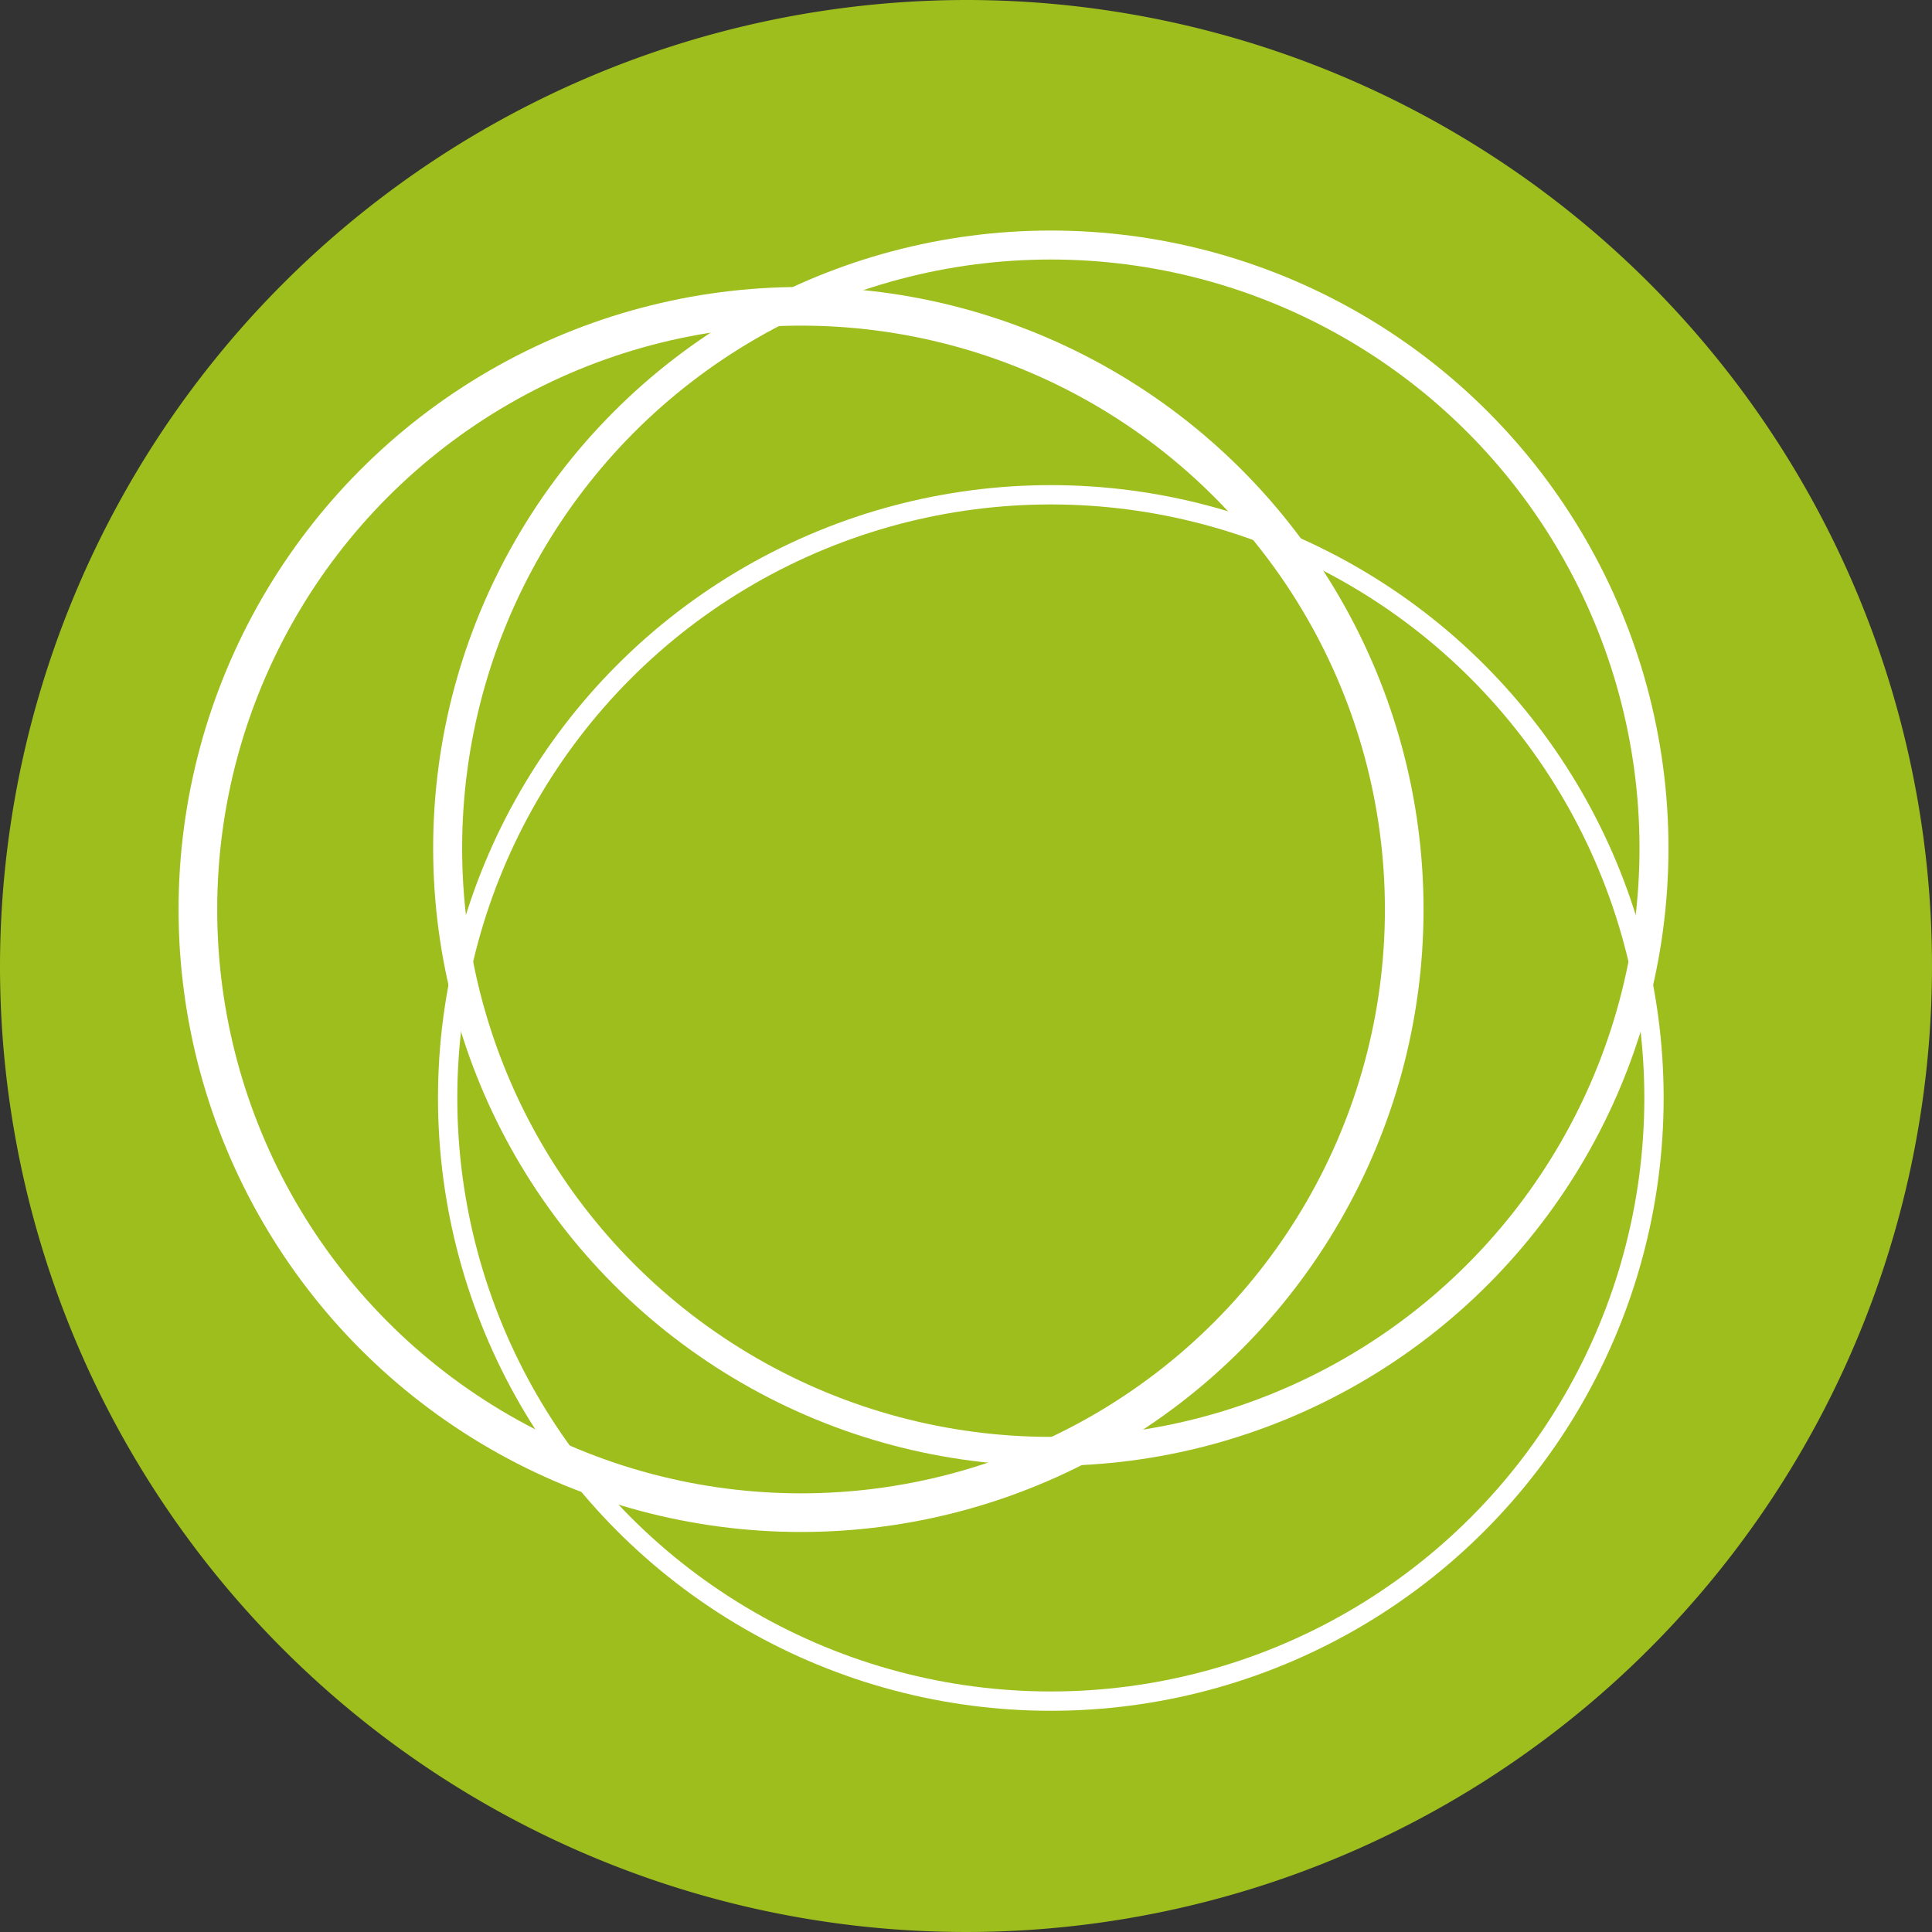 <svg xmlns="http://www.w3.org/2000/svg" viewBox="0 0 40 40">
  <rect x="0" y="0" width="40" height="40" fill="#333333" stroke="none"/>
  <defs>
    <style>
      .cls-1 {
        fill: #9ebe1d;
      }

      .cls-2, .cls-3, .cls-4 {
        fill: none;
        stroke: #fff;
      }

      .cls-2 {
        stroke-width: 0.8px;
      }

      .cls-3 {
        stroke-width: 0.4px;
      }

      .cls-4 {
        stroke-width: 0.6px;
      }
    </style>
  </defs>
  <g id="Group_5288" data-name="Group 5288" transform="translate(-888 -1666)">
    <path id="Path_3187_1_" class="cls-1" d="M91.4,0a20,20,0,1,1-20,20A20.027,20.027,0,0,1,91.4,0Z" transform="translate(816.6 1666)"/>
    <g id="Group_5244" data-name="Group 5244" transform="translate(42 35)">
      <circle id="Ellipse_419" data-name="Ellipse 419" class="cls-2" cx="12.488" cy="12.488" r="12.488" transform="translate(850.097 1637.342)"/>
      <circle id="Ellipse_420" data-name="Ellipse 420" class="cls-3" cx="12.488" cy="12.488" r="12.488" transform="translate(855.268 1641.244)"/>
      <circle id="Ellipse_421" data-name="Ellipse 421" class="cls-4" cx="12.488" cy="12.488" r="12.488" transform="translate(855.268 1636.073)"/>
    </g>
  </g>
</svg>
